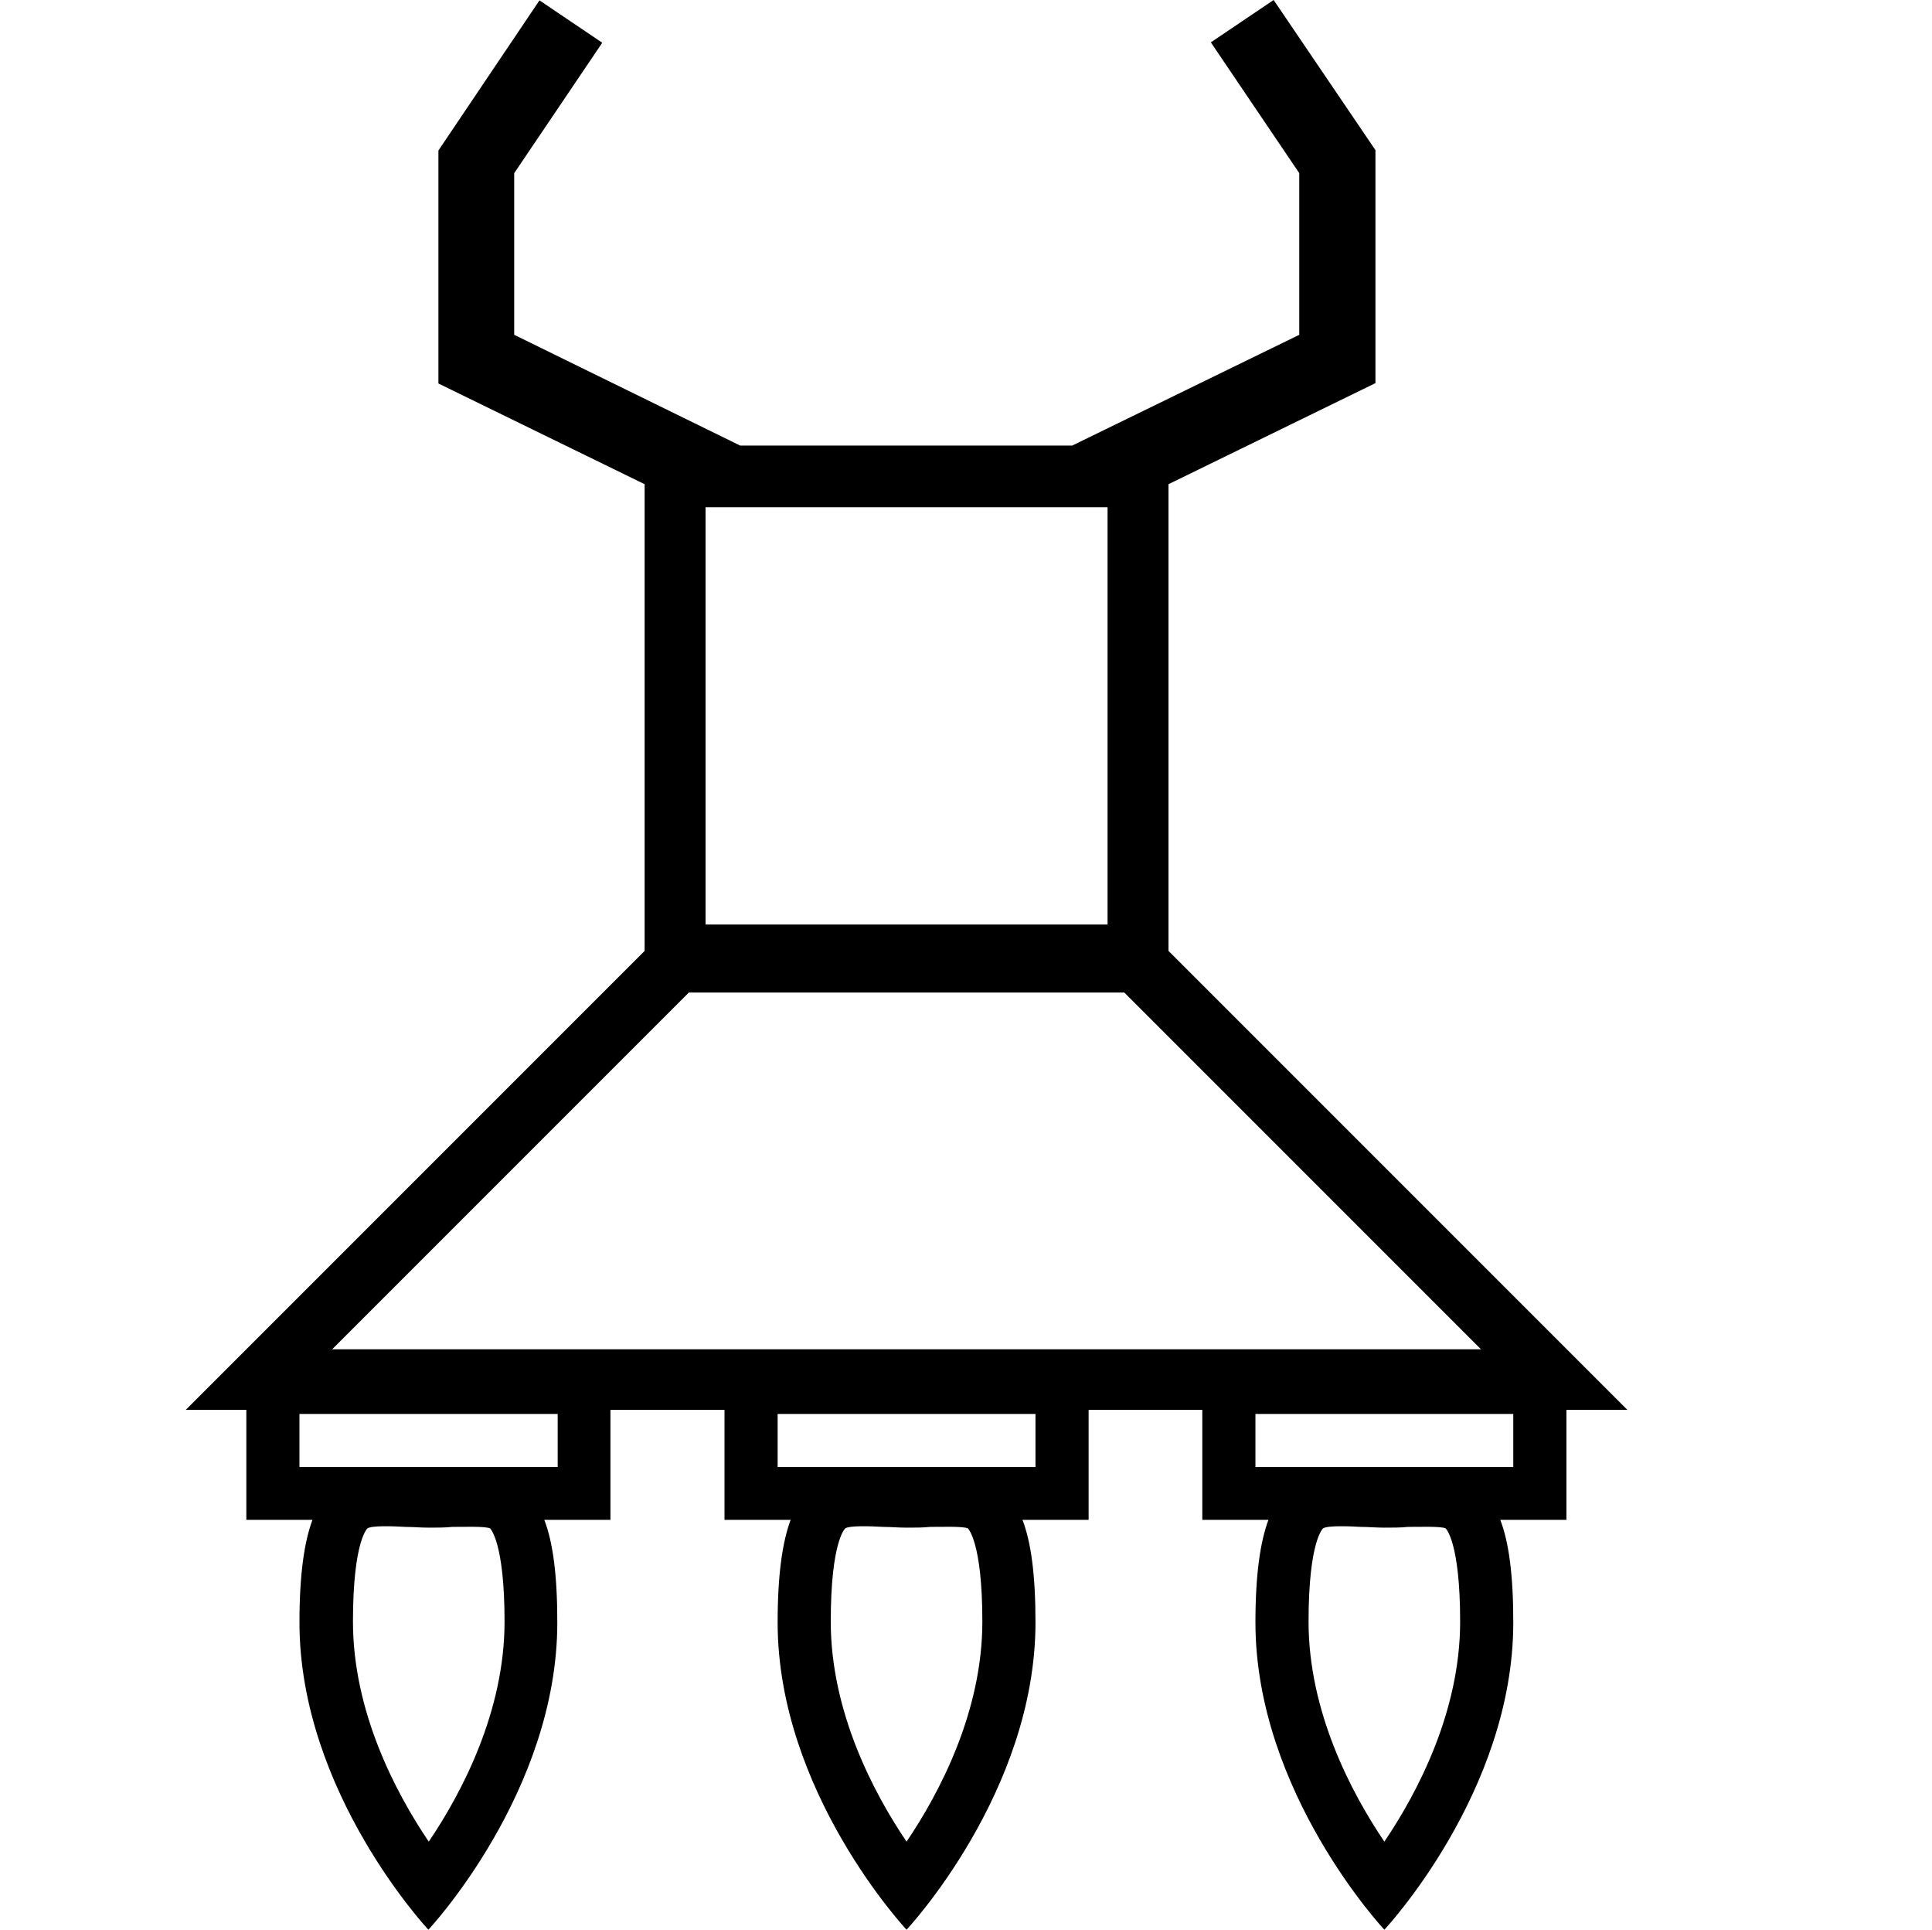 <?xml version="1.0" encoding="UTF-8" standalone="no"?>
<svg
   xmlns:dc="http://purl.org/dc/elements/1.1/"
   xmlns:cc="http://creativecommons.org/ns#"
   xmlns:rdf="http://www.w3.org/1999/02/22-rdf-syntax-ns#"
   xmlns:svg="http://www.w3.org/2000/svg"
   xmlns="http://www.w3.org/2000/svg"
   xml:space="preserve"
   viewBox="-50 0 520 519.3"
   y="0px"
   x="0px"
   id="Layer_1"
   version="1.1"><defs
     id="defs7" /><path
     id="path3"
     d="m 299.7,46.6 0,43.5 -61.1,29.8 -89.4,0 L 88.4,90.1 88.4,46.6 112.1,11.5 95.2,0.1 68,40.5 l 0,62.7 55.5,27.1 0,125.6 L 0,379.4 l 16.3,0 0,29.6 17.8,0 c -2.2,5.9 -3.5,14.7 -3.5,27.6 0,45.7 34.7,82.7 34.7,82.7 0,0 34.7,-37 34.7,-82.7 0,-12.9 -1.2,-21.6 -3.5,-27.6 l 17.8,0 0,-29.6 30.7,0 0,29.6 17.8,0 c -2.2,5.9 -3.5,14.7 -3.5,27.6 0,45.7 34.7,82.7 34.7,82.7 0,0 34.7,-37 34.7,-82.7 0,-12.9 -1.2,-21.6 -3.5,-27.6 l 17.8,0 0,-29.6 30.6,0 0,29.6 17.8,0 c -2.2,5.9 -3.5,14.7 -3.5,27.6 0,45.7 34.7,82.7 34.7,82.7 0,0 34.7,-37 34.7,-82.7 0,-12.9 -1.2,-21.6 -3.5,-27.6 l 17.8,0 0,-29.6 16.4,0 -123.5,-123.5 0,-125.6 55.7,-27.2 0,-62.7 L 292.8,0 275.9,11.4 299.7,46.6 Z m -228,364.3 c 3.3,0 9,-0.2 10.2,0.4 0,0 3.9,3.5 3.9,25.1 0,24.1 -11.4,45.9 -20.4,59.2 -9,-13.3 -20.4,-35.1 -20.4,-59.2 0,-21.8 3.9,-25.1 3.9,-25.1 1.2,-0.8 6.9,-0.6 10.2,-0.4 2,0 4.1,0.2 6.3,0.2 2.2,0 4.4,0 6.3,-0.2 z m 28.4,-30.4 0,14.3 -69.5,0 0,-14.3 69.5,0 z m 100.2,30.4 c 3.3,0 9,-0.2 10.2,0.4 0,0 3.9,3.5 3.9,25.1 0,24.1 -11.4,45.9 -20.4,59.2 -9,-13.3 -20.4,-35.1 -20.4,-59.2 0,-21.8 3.9,-25.1 3.9,-25.1 1.2,-0.8 6.9,-0.6 10.2,-0.4 2,0 4.1,0.2 6.3,0.2 2.2,0 4.5,0 6.3,-0.2 z m 28.4,-30.4 0,14.3 -69.4,0 0,-14.3 69.4,0 z m 100.2,30.4 c 3.3,0 9,-0.2 10.2,0.4 0,0 3.9,3.5 3.9,25.1 0,24.1 -11.4,45.9 -20.4,59.2 -9,-13.3 -20.4,-35.1 -20.4,-59.2 0,-21.8 3.9,-25.1 3.9,-25.1 1.2,-0.8 6.9,-0.6 10.2,-0.4 2,0 4.1,0.2 6.3,0.2 2.2,0 4.5,0 6.3,-0.2 z m 28.4,-30.4 0,14.3 -69.4,0 0,-14.3 69.4,0 z m -104.7,-113.4 96,96 -309.2,0 96,-96 117.2,0 z m -4.5,-130.7 0,112.4 -108.2,0 0,-112.3 108.2,0 z" /></svg>

